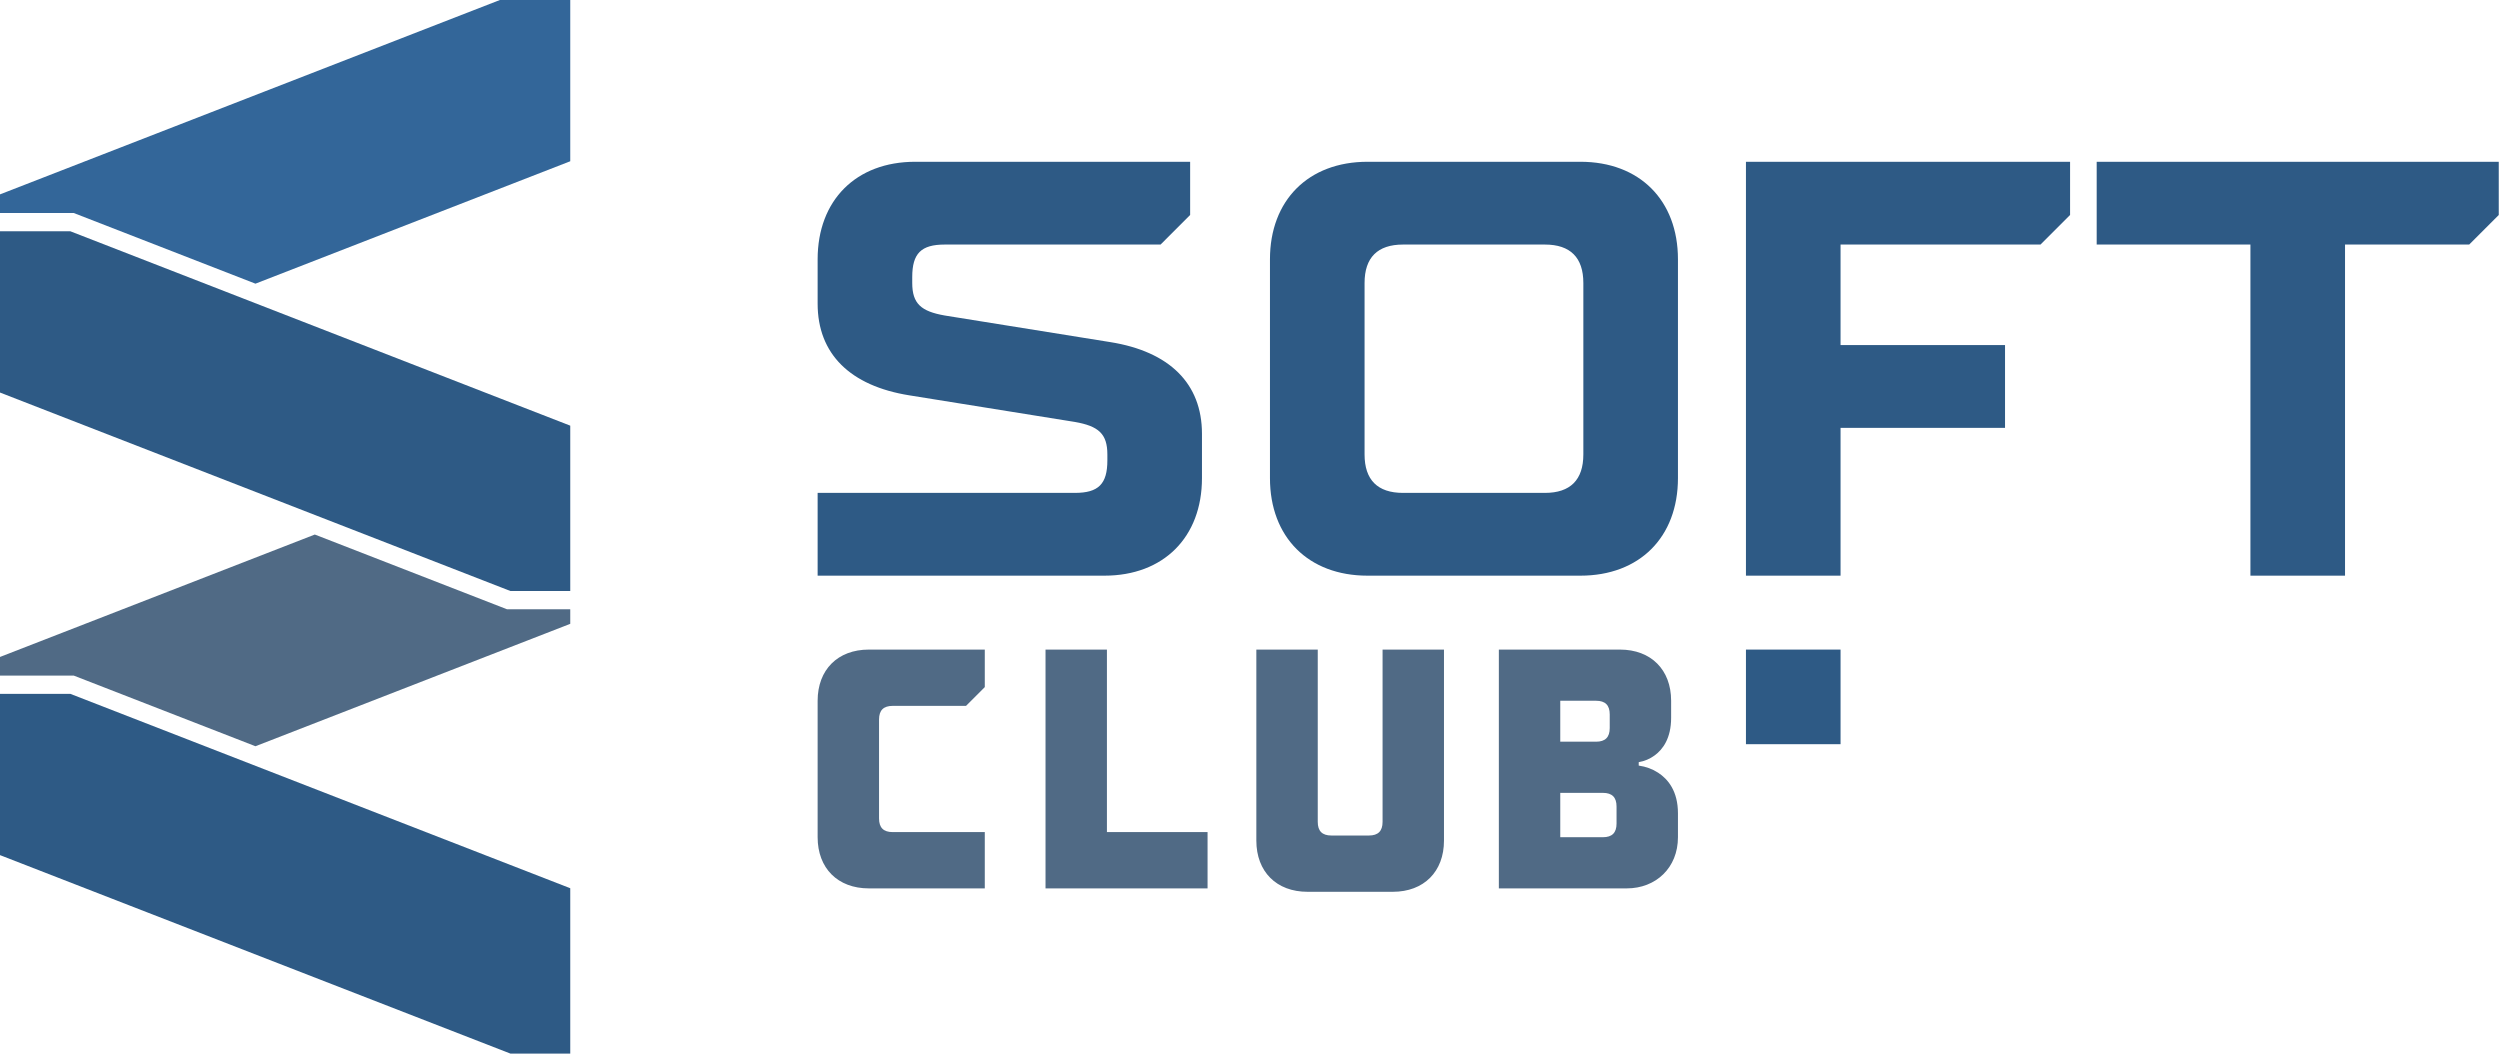 <svg width="392" height="166" viewBox="0 0 392 166" fill="none" xmlns="http://www.w3.org/2000/svg">
<path fill-rule="evenodd" clip-rule="evenodd" d="M78.383 7.04552e-06L0 30.478V33.403H11.571L40.054 44.479L89.416 25.284V7.04552e-06H78.383Z" fill="#336699"/>
<path fill-rule="evenodd" clip-rule="evenodd" d="M49.363 83.816L0 103.01V105.935H11.571L40.054 117.01L89.416 97.816V95.531H79.49L49.363 83.816Z" fill="#506A85"/>
<path fill-rule="evenodd" clip-rule="evenodd" d="M11.034 108.798L89.416 139.276V165.2H80.027L0 134.083V108.798H11.034ZM11.034 36.266L89.416 66.744V92.668H80.027L0 61.55V36.266H11.034Z" fill="#2E5A85"/>
<path d="M128.205 90.265H173.171C182.442 90.265 188.469 84.239 188.469 74.968V68.014C188.469 60.133 183.369 55.127 174.098 53.643L148.138 49.471C144.429 48.822 143.039 47.617 143.039 44.372V43.445C143.039 39.736 144.429 38.346 148.138 38.346H181.979L186.614 33.71V25.366H143.502C134.231 25.366 128.205 31.392 128.205 40.663V47.617C128.205 55.497 133.304 60.504 142.575 61.988L168.535 66.16C172.244 66.809 173.635 68.014 173.635 71.258V72.187C173.635 75.894 172.244 77.286 168.535 77.286H128.205V90.265ZM273.765 90.265H288.599V67.087H314.389V54.107H288.599V38.346H319.952L324.588 33.71V25.366H273.765V90.265ZM352.866 90.265H367.7V38.346H387.169L391.805 33.71V25.366H328.76V38.346H352.866V90.265ZM199.13 74.968C199.13 84.239 205.157 90.265 214.428 90.265H247.805C257.077 90.265 263.103 84.239 263.103 74.968V40.664C263.103 31.392 257.076 25.366 247.805 25.366H214.428C205.157 25.366 199.13 31.393 199.13 40.664V74.968ZM219.991 77.286C216.004 77.286 213.964 75.245 213.964 71.258V44.372C213.964 40.385 216.004 38.346 219.991 38.346H242.243C246.229 38.346 248.269 40.385 248.269 44.372V71.258C248.269 75.245 246.229 77.286 242.243 77.286H219.991Z" fill="#2E5A85"/>
<path d="M128.205 131.275C128.205 136.143 131.361 139.299 136.229 139.299H154.415V130.472H139.973C138.529 130.472 137.834 129.778 137.834 128.333V112.821C137.834 111.376 138.529 110.681 139.973 110.681H151.474L154.415 107.739V101.855H136.229C131.361 101.855 128.205 105.011 128.205 109.879V131.275ZM163.938 139.299H189.346V130.472H173.566V101.855H163.938V139.299ZM196.995 131.811C196.995 136.678 200.151 139.834 205.019 139.834H218.392C223.26 139.834 226.416 136.678 226.416 131.811V101.855H216.787V128.868C216.787 130.312 216.092 131.008 214.648 131.008H208.763C207.319 131.008 206.624 130.312 206.624 128.868V101.855H196.995V131.811ZM235.02 139.299H255.079C259.626 139.299 263.103 136.089 263.103 131.275V127.531C263.103 124.054 261.554 122.178 260.001 121.165C259.093 120.573 258.074 120.203 256.951 120.042V119.507C257.86 119.346 258.698 119.002 259.465 118.437C260.732 117.504 262.033 115.762 262.033 112.553V109.879C262.033 105.011 258.877 101.855 254.01 101.855H235.02V139.299ZM244.649 131.275V124.321H251.335C252.779 124.321 253.474 125.017 253.474 126.46V129.135C253.474 130.58 252.779 131.275 251.335 131.275H244.649ZM244.649 116.298V109.879H250.264C251.709 109.879 252.405 110.574 252.405 112.018V114.158C252.405 115.602 251.709 116.298 250.264 116.298H244.649Z" fill="#506A85"/>
<path fill-rule="evenodd" clip-rule="evenodd" d="M273.765 101.855H288.599V116.689H273.765V101.855Z" fill="#2E5A85"/>
</svg>
